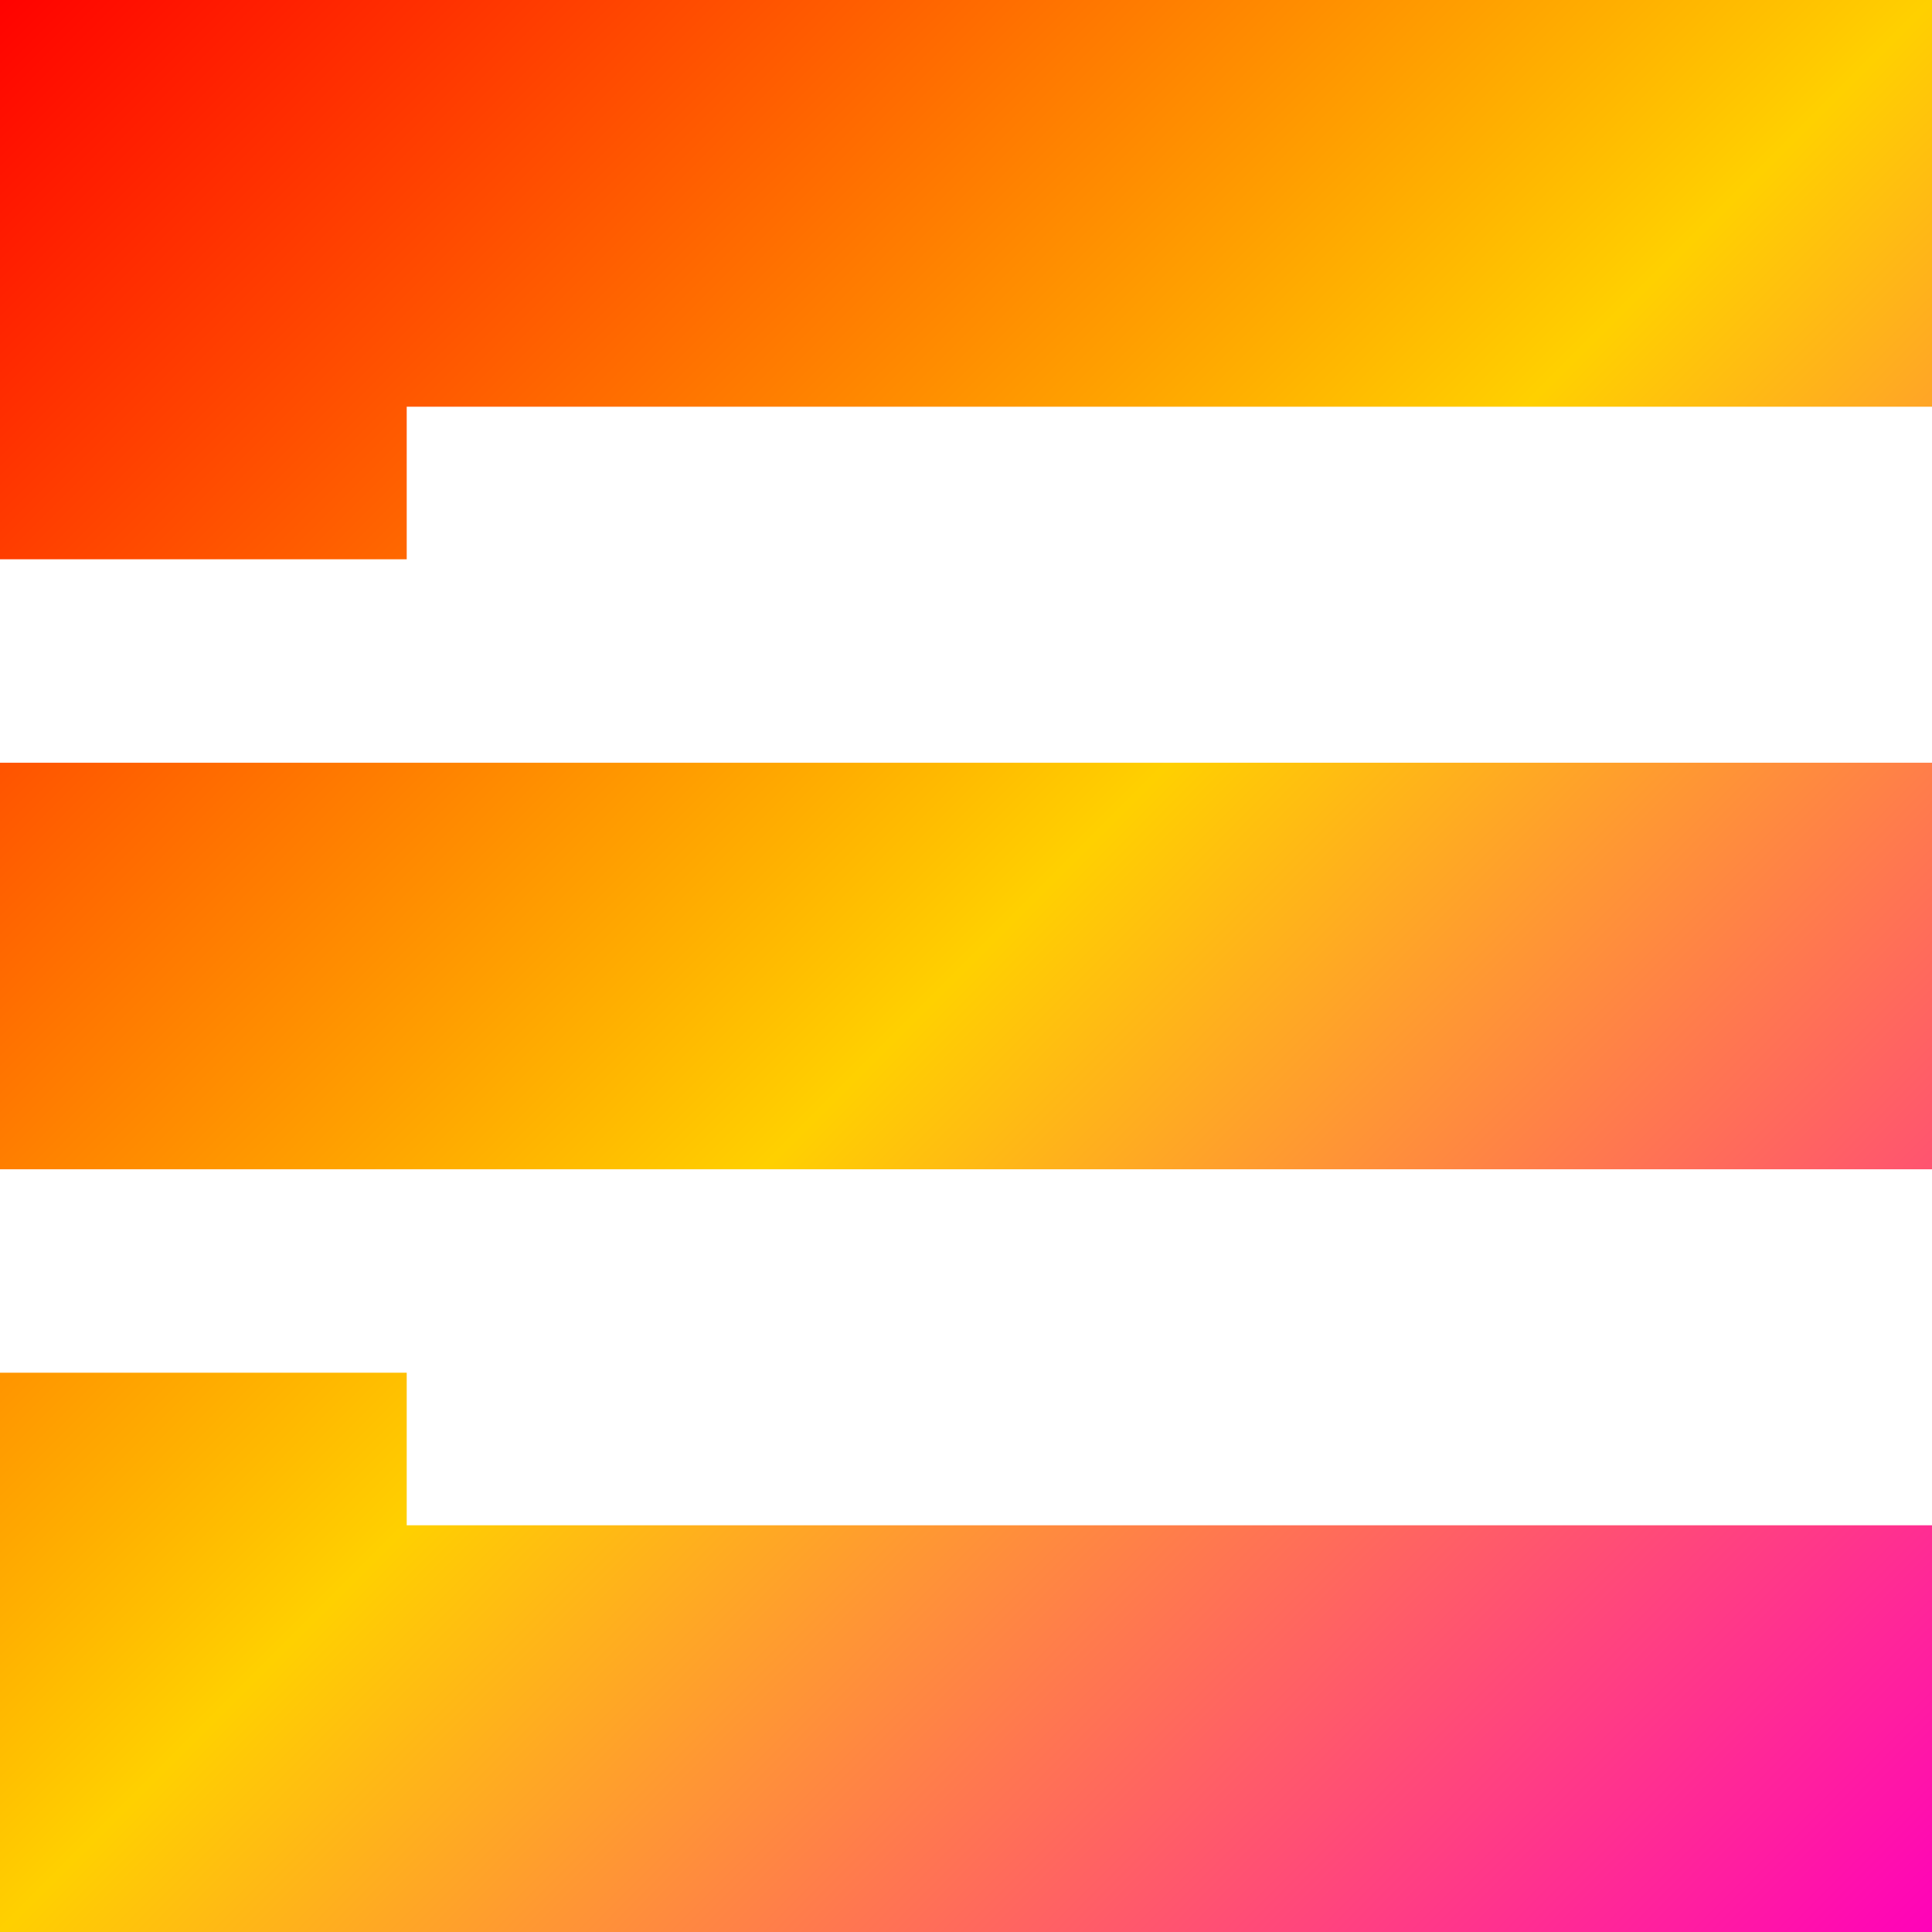<svg xmlns="http://www.w3.org/2000/svg" xmlns:xlink="http://www.w3.org/1999/xlink" width="64" height="64" viewBox="0 0 64 64" version="1.1"><defs><linearGradient id="linear0" x1="0%" x2="100%" y1="0%" y2="100%"><stop offset="0%" style="stop-color:#ff0000; stop-opacity:1"/><stop offset="50%" style="stop-color:#ffd000; stop-opacity:1"/><stop offset="100%" style="stop-color:#ff00bb; stop-opacity:1"/></linearGradient></defs><g id="surface1"><path style=" stroke:none;fill-rule:nonzero;fill:url(#linear0);" d="M 0 0 L 0 18.527 L 13.473 18.527 L 13.473 13.473 L 64 13.473 L 64 0 Z M 0 25.266 L 0 38.734 L 64 38.734 L 64 25.266 Z M 0 45.473 L 0 64 L 64 64 L 64 50.527 L 13.473 50.527 L 13.473 45.473 Z M 0 45.473 "/></g></svg>
